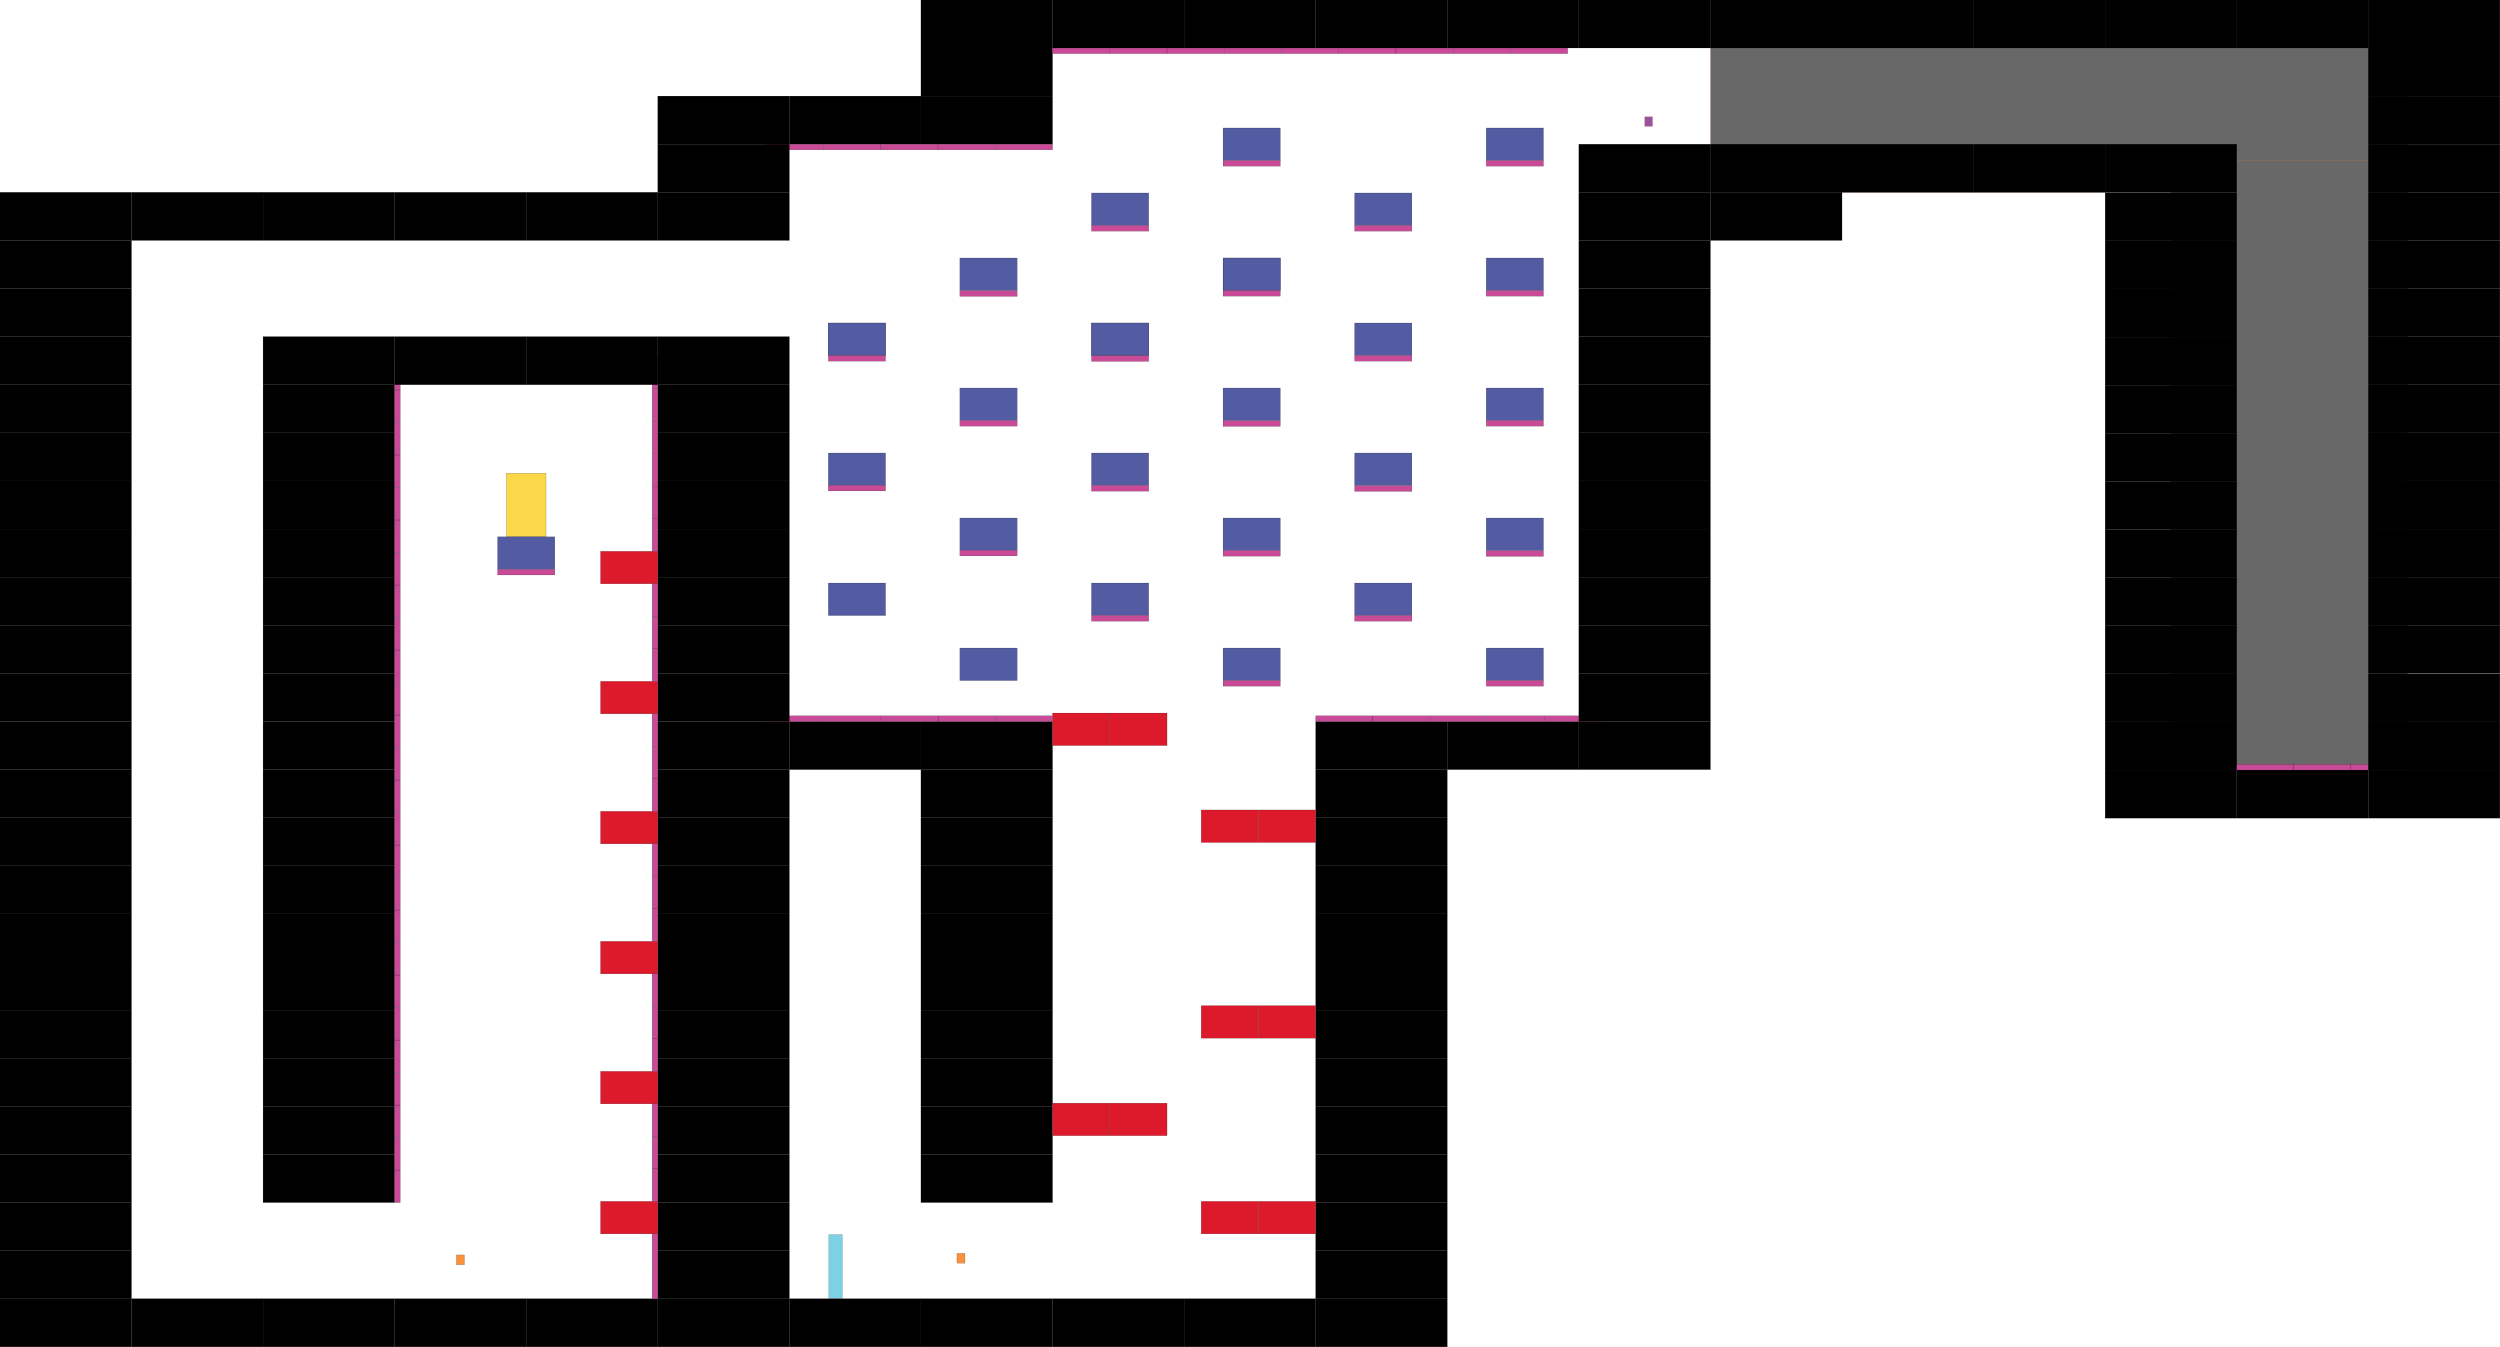 <?xml version="1.0" encoding="utf-8"?>
<!-- Generator: Adobe Illustrator 15.1.0, SVG Export Plug-In . SVG Version: 6.00 Build 0)  -->
<!DOCTYPE svg PUBLIC "-//W3C//DTD SVG 1.1//EN" "http://www.w3.org/Graphics/SVG/1.1/DTD/svg11.dtd">
<svg version="1.1" id="Calque_1" xmlns="http://www.w3.org/2000/svg" xmlns:xlink="http://www.w3.org/1999/xlink" x="0px" y="0px"
	 width="15871.95px" height="8551.65px" viewBox="0 0 15871.95 8551.65" enable-background="new 0 0 15871.95 8551.65"
	 xml:space="preserve">
<rect id="shadows_1_" x="10859.146" y="-0.702" fill="#686868" stroke="#F98238" stroke-miterlimit="10" width="4425.992" height="1221.664"/>
<rect id="shadows_3_" x="13782.934" y="1018.918" fill="#686868" stroke="#F98238" stroke-miterlimit="10" width="1502.202" height="3867.234"/>
<rect id="characterstart_4_" x="5262.301" y="7838.325" fill="#7CD2E2" stroke="#000000" stroke-miterlimit="10" width="85.193" height="403.363"/>
<rect id="groundcage1_27_" x="4176.217" y="8245.53" stroke="#000000" stroke-miterlimit="10" width="835.367" height="305.416"/>
<rect id="end_4_" x="3215.219" y="3004.484" fill="#FBD849" stroke="#000000" stroke-miterlimit="10" width="251.266" height="403.363"/>
<rect id="groundcage1_3_" x="5011.585" y="8245.53" stroke="#000000" stroke-miterlimit="10" width="835.366" height="305.416"/>
<rect id="groundcage1_2_" x="5846.952" y="8245.53" stroke="#000000" stroke-miterlimit="10" width="835.366" height="305.416"/>
<rect id="groundcage1_5_" x="6682.317" y="8245.53" stroke="#000000" stroke-miterlimit="10" width="835.366" height="305.416"/>
<rect id="groundcage1_4_" x="7517.685" y="8245.53" stroke="#000000" stroke-miterlimit="10" width="835.366" height="305.416"/>
<rect id="groundcage1_6_" x="4176.217" y="7940.114" stroke="#000000" stroke-miterlimit="10" width="835.367" height="305.416"/>
<rect id="groundcage1_8_" x="4176.217" y="7634.698" stroke="#000000" stroke-miterlimit="10" width="835.367" height="305.416"/>
<rect id="groundcage1_7_" x="4176.217" y="7329.282" stroke="#000000" stroke-miterlimit="10" width="835.367" height="305.416"/>
<rect id="groundcage1_10_" x="4176.217" y="7023.866" stroke="#000000" stroke-miterlimit="10" width="835.367" height="305.416"/>
<rect id="groundcage1_9_" x="4176.217" y="6718.45" stroke="#000000" stroke-miterlimit="10" width="835.367" height="305.416"/>
<rect id="groundcage1_13_" x="5846.952" y="7329.282" stroke="#000000" stroke-miterlimit="10" width="835.366" height="305.416"/>
<rect id="groundcage1_12_" x="5846.952" y="7023.866" stroke="#000000" stroke-miterlimit="10" width="835.366" height="305.416"/>
<rect id="groundcage1_15_" x="8353.051" y="8245.53" stroke="#000000" stroke-miterlimit="10" width="835.365" height="305.416"/>
<rect id="groundcage1_14_" x="8353.051" y="7940.114" stroke="#000000" stroke-miterlimit="10" width="835.365" height="305.416"/>
<rect id="groundcage1_17_" x="8353.051" y="7634.698" stroke="#000000" stroke-miterlimit="10" width="835.365" height="305.416"/>
<rect id="groundcage1_16_" x="8353.051" y="7329.282" stroke="#000000" stroke-miterlimit="10" width="835.365" height="305.416"/>
<rect id="groundcage1_21_" x="8353.051" y="7023.866" stroke="#000000" stroke-miterlimit="10" width="835.365" height="305.416"/>
<rect id="groundcage1_20_" x="8353.051" y="6718.45" stroke="#000000" stroke-miterlimit="10" width="835.365" height="305.416"/>
<rect id="groundcage1_19_" x="8353.051" y="6413.034" stroke="#000000" stroke-miterlimit="10" width="835.365" height="305.416"/>
<rect id="groundcage1_18_" x="8353.051" y="6107.618" stroke="#000000" stroke-miterlimit="10" width="835.365" height="305.416"/>
<rect id="groundcage1_30_" x="8353.051" y="5802.202" stroke="#000000" stroke-miterlimit="10" width="835.365" height="305.416"/>
<rect id="groundcage1_29_" x="8353.051" y="5496.786" stroke="#000000" stroke-miterlimit="10" width="835.365" height="305.416"/>
<rect id="groundcage1_28_" x="8353.051" y="5191.37" stroke="#000000" stroke-miterlimit="10" width="835.365" height="305.416"/>
<rect id="groundcage1_26_" x="8353.051" y="4885.954" stroke="#000000" stroke-miterlimit="10" width="835.365" height="305.416"/>
<rect id="groundcage1_25_" x="8353.051" y="4580.538" stroke="#000000" stroke-miterlimit="10" width="835.365" height="305.416"/>
<rect id="groundcage1_38_" x="5846.952" y="6718.45" stroke="#000000" stroke-miterlimit="10" width="835.366" height="305.416"/>
<rect id="groundcage1_37_" x="5846.952" y="6413.034" stroke="#000000" stroke-miterlimit="10" width="835.366" height="305.416"/>
<rect id="groundcage1_36_" x="5846.952" y="6107.618" stroke="#000000" stroke-miterlimit="10" width="835.366" height="305.416"/>
<rect id="groundcage1_35_" x="5846.952" y="5802.202" stroke="#000000" stroke-miterlimit="10" width="835.366" height="305.416"/>
<rect id="groundcage1_34_" x="5846.952" y="5496.786" stroke="#000000" stroke-miterlimit="10" width="835.366" height="305.416"/>
<rect id="groundcage1_33_" x="5846.952" y="5191.37" stroke="#000000" stroke-miterlimit="10" width="835.366" height="305.416"/>
<rect id="groundcage1_32_" x="5846.952" y="4885.954" stroke="#000000" stroke-miterlimit="10" width="835.366" height="305.416"/>
<rect id="groundcage1_31_" x="5846.952" y="4580.538" stroke="#000000" stroke-miterlimit="10" width="835.366" height="305.416"/>
<rect id="platformcage3_2_" x="7989.637" y="7627.152" fill="#DD192C" stroke="#000000" stroke-miterlimit="10" width="363.413" height="206.352"/>
<rect id="platformcage3_1_" x="7626.223" y="7627.152" fill="#DD192C" stroke="#000000" stroke-miterlimit="10" width="363.414" height="206.352"/>
<rect id="platformcage3_11_" x="3812.805" y="7627.152" fill="#DD192C" stroke="#000000" stroke-miterlimit="10" width="363.413" height="206.352"/>
<rect id="platformcage3_6_" x="7989.637" y="6384.745" fill="#DD192C" stroke="#000000" stroke-miterlimit="10" width="363.412" height="206.352"/>
<rect id="platformcage3_5_" x="7626.222" y="6384.745" fill="#DD192C" stroke="#000000" stroke-miterlimit="10" width="363.414" height="206.352"/>
<rect id="platformcage3_7_" x="7045.731" y="7003.801" fill="#DD192C" stroke="#000000" stroke-miterlimit="10" width="363.413" height="206.352"/>
<rect id="platformcage3_3_" x="6682.317" y="7003.801" fill="#DD192C" stroke="#000000" stroke-miterlimit="10" width="363.413" height="206.352"/>
<rect id="platformcage3_8_" x="7989.635" y="5142.338" fill="#DD192C" stroke="#000000" stroke-miterlimit="10" width="363.413" height="206.352"/>
<rect id="platformcage3_4_" x="7626.221" y="5142.338" fill="#DD192C" stroke="#000000" stroke-miterlimit="10" width="363.414" height="206.352"/>
<rect id="platformcage3_15_" x="7045.731" y="4526.895" fill="#DD192C" stroke="#000000" stroke-miterlimit="10" width="363.413" height="206.352"/>
<rect id="platformcage3_14_" x="6682.317" y="4526.895" fill="#DD192C" stroke="#000000" stroke-miterlimit="10" width="363.413" height="206.352"/>
<rect id="groundcage1_22_" x="5011.584" y="4580.538" stroke="#000000" stroke-miterlimit="10" width="835.365" height="305.416"/>
<rect id="groundcage1_23_" x="4176.218" y="6413.034" stroke="#000000" stroke-miterlimit="10" width="835.365" height="305.416"/>
<rect id="groundcage1_44_" x="4176.217" y="6107.618" stroke="#000000" stroke-miterlimit="10" width="835.367" height="305.416"/>
<rect id="groundcage1_43_" x="4176.217" y="5802.202" stroke="#000000" stroke-miterlimit="10" width="835.367" height="305.416"/>
<rect id="groundcage1_42_" x="4176.217" y="5496.786" stroke="#000000" stroke-miterlimit="10" width="835.367" height="305.416"/>
<rect id="groundcage1_41_" x="4176.217" y="5191.37" stroke="#000000" stroke-miterlimit="10" width="835.367" height="305.416"/>
<rect id="groundcage1_40_" x="4176.217" y="4885.954" stroke="#000000" stroke-miterlimit="10" width="835.367" height="305.416"/>
<rect id="groundcage1_39_" x="4176.217" y="4580.538" stroke="#000000" stroke-miterlimit="10" width="835.367" height="305.416"/>
<rect id="groundcage1_45_" x="9188.416" y="4580.538" stroke="#000000" stroke-miterlimit="10" width="835.365" height="305.416"/>
<rect id="groundcage1_47_" x="10023.781" y="4580.538" stroke="#000000" stroke-miterlimit="10" width="835.365" height="305.416"/>
<rect id="groundcage1_57_" x="10023.78" y="3969.706" stroke="#000000" stroke-miterlimit="10" width="835.365" height="305.416"/>
<rect id="groundcage1_56_" x="10023.78" y="3664.29" stroke="#000000" stroke-miterlimit="10" width="835.365" height="305.416"/>
<rect id="groundcage1_55_" x="10023.78" y="3358.874" stroke="#000000" stroke-miterlimit="10" width="835.365" height="305.416"/>
<rect id="groundcage1_54_" x="10023.78" y="3053.458" stroke="#000000" stroke-miterlimit="10" width="835.365" height="305.416"/>
<rect id="groundcage1_53_" x="10023.78" y="2748.042" stroke="#000000" stroke-miterlimit="10" width="835.365" height="305.416"/>
<rect id="groundcage1_52_" x="10023.78" y="1831.794" stroke="#000000" stroke-miterlimit="10" width="835.365" height="305.416"/>
<rect id="groundcage1_51_" x="10023.78" y="1526.378" stroke="#000000" stroke-miterlimit="10" width="835.365" height="305.416"/>
<rect id="groundcage1_79_" x="10023.782" y="2442.626" stroke="#000000" stroke-miterlimit="10" width="835.365" height="305.416"/>
<rect id="groundcage1_75_" x="10023.782" y="2137.21" stroke="#000000" stroke-miterlimit="10" width="835.365" height="305.416"/>
<rect id="groundcage1_73_" x="10023.78" y="1220.962" stroke="#000000" stroke-miterlimit="10" width="835.365" height="305.416"/>
<rect id="groundcage1_74_" x="10859.153" y="1220.962" stroke="#000000" stroke-miterlimit="10" width="835.365" height="305.416"/>
<rect id="groundcage1_72_" x="10023.78" y="915.546" stroke="#000000" stroke-miterlimit="10" width="835.365" height="305.416"/>
<rect id="groundcage1_69_" x="4176.219" y="3969.706" stroke="#000000" stroke-miterlimit="10" width="835.366" height="305.416"/>
<rect id="groundcage1_68_" x="-0.609" y="2748.042" stroke="#000000" stroke-miterlimit="10" width="835.365" height="305.416"/>
<rect id="groundcage1_67_" x="-0.609" y="2442.626" stroke="#000000" stroke-miterlimit="10" width="835.365" height="305.416"/>
<rect id="groundcage1_66_" x="-0.609" y="2137.21" stroke="#000000" stroke-miterlimit="10" width="835.365" height="305.416"/>
<rect id="groundcage1_65_" x="-0.609" y="1831.794" stroke="#000000" stroke-miterlimit="10" width="835.365" height="305.416"/>
<rect id="groundcage1_64_" x="-0.609" y="1526.378" stroke="#000000" stroke-miterlimit="10" width="835.365" height="305.416"/>
<rect id="groundcage1_63_" x="-0.609" y="1220.962" stroke="#000000" stroke-miterlimit="10" width="835.365" height="305.416"/>
<rect id="groundcage1_106_" x="1670.122" y="2137.21" stroke="#000000" stroke-miterlimit="10" width="835.365" height="305.416"/>
<rect id="groundcage1_105_" x="3340.853" y="1220.962" stroke="#000000" stroke-miterlimit="10" width="835.366" height="305.416"/>
<rect id="groundcage1_104_" x="2505.487" y="1220.962" stroke="#000000" stroke-miterlimit="10" width="835.366" height="305.416"/>
<rect id="platformcage4_1_" x="6094.2" y="4114.191" fill="#535BA2" stroke="#000000" stroke-miterlimit="10" width="363.413" height="206.352"/>
<rect id="platformcage4_4_" x="6929.567" y="3701.488" fill="#535BA2" stroke="#000000" stroke-miterlimit="10" width="363.414" height="206.352"/>
<rect id="platformcage4_8_" x="5258.834" y="3701.488" fill="#535BA2" stroke="#000000" stroke-miterlimit="10" width="363.413" height="206.352"/>
<rect id="platformcage4_29_" x="3159.146" y="3408.263" fill="#535BA2" stroke="#000000" stroke-miterlimit="10" width="363.413" height="206.352"/>
<rect id="platformcage4_7_" x="6929.567" y="2050.676" fill="#535BA2" stroke="#000000" stroke-miterlimit="10" width="363.414" height="206.352"/>
<rect id="platformcage4_10_" x="5258.834" y="2050.676" fill="#535BA2" stroke="#000000" stroke-miterlimit="10" width="363.413" height="206.352"/>
<rect id="platformcage4_5_" x="6094.2" y="3288.785" fill="#535BA2" stroke="#000000" stroke-miterlimit="10" width="363.413" height="206.352"/>
<rect id="platformcage4_3_" x="5258.834" y="2876.082" fill="#535BA2" stroke="#000000" stroke-miterlimit="10" width="363.413" height="206.352"/>
<rect id="platformcage4_9_" x="6929.567" y="2876.082" fill="#535BA2" stroke="#000000" stroke-miterlimit="10" width="363.414" height="206.352"/>
<rect id="platformcage4_2_" x="6094.2" y="2463.379" fill="#535BA2" stroke="#000000" stroke-miterlimit="10" width="363.413" height="206.352"/>
<rect id="platformcage4_24_" x="6929.567" y="1225.27" fill="#535BA2" stroke="#000000" stroke-miterlimit="10" width="363.413" height="206.352"/>
<rect id="platformcage4_21_" x="5258.834" y="2050.676" fill="#535BA2" stroke="#000000" stroke-miterlimit="10" width="363.413" height="206.352"/>
<rect id="platformcage4_20_" x="6929.567" y="2050.676" fill="#535BA2" stroke="#000000" stroke-miterlimit="10" width="363.413" height="206.352"/>
<rect id="platformcage4_15_" x="6094.199" y="1637.973" fill="#535BA2" stroke="#000000" stroke-miterlimit="10" width="363.413" height="206.352"/>
<rect id="platformcage4_19_" x="7764.934" y="4114.191" fill="#535BA2" stroke="#000000" stroke-miterlimit="10" width="363.412" height="206.352"/>
<rect id="platformcage4_18_" x="8600.301" y="3701.488" fill="#535BA2" stroke="#000000" stroke-miterlimit="10" width="363.414" height="206.352"/>
<rect id="platformcage4_14_" x="7764.934" y="3288.785" fill="#535BA2" stroke="#000000" stroke-miterlimit="10" width="363.412" height="206.352"/>
<rect id="platformcage4_12_" x="8600.301" y="2876.082" fill="#535BA2" stroke="#000000" stroke-miterlimit="10" width="363.414" height="206.352"/>
<rect id="platformcage4_11_" x="7764.934" y="2463.379" fill="#535BA2" stroke="#000000" stroke-miterlimit="10" width="363.412" height="206.352"/>
<rect id="platformcage4_22_" x="9435.666" y="4114.191" fill="#535BA2" stroke="#000000" stroke-miterlimit="10" width="363.414" height="206.352"/>
<rect id="platformcage4_17_" x="9435.666" y="3288.785" fill="#535BA2" stroke="#000000" stroke-miterlimit="10" width="363.414" height="206.352"/>
<rect id="platformcage4_13_" x="9435.666" y="2463.379" fill="#535BA2" stroke="#000000" stroke-miterlimit="10" width="363.414" height="206.352"/>
<rect id="platformcage4_27_" x="8600.302" y="2050.676" fill="#535BA2" stroke="#000000" stroke-miterlimit="10" width="363.414" height="206.352"/>
<rect id="platformcage4_26_" x="7764.934" y="1637.973" fill="#535BA2" stroke="#000000" stroke-miterlimit="10" width="363.414" height="206.352"/>
<rect id="platformcage4_28_" x="7764.937" y="1637.973" fill="#535BA2" stroke="#000000" stroke-miterlimit="10" width="363.413" height="206.352"/>
<rect id="platformcage4_23_" x="8600.305" y="1225.27" fill="#535BA2" stroke="#000000" stroke-miterlimit="10" width="363.413" height="206.352"/>
<rect id="platformcage4_16_" x="7764.938" y="812.566" fill="#535BA2" stroke="#000000" stroke-miterlimit="10" width="363.412" height="206.352"/>
<rect id="platformcage4_25_" x="9435.676" y="812.566" fill="#535BA2" stroke="#000000" stroke-miterlimit="10" width="363.412" height="206.352"/>
<rect id="groundcage1_11_" x="4176.218" y="1220.962" stroke="#000000" stroke-miterlimit="10" width="835.366" height="305.416"/>
<rect id="groundcage1_46_" x="4176.218" y="610.13" stroke="#000000" stroke-miterlimit="10" width="835.366" height="305.416"/>
<rect id="groundcage1_48_" x="5011.584" y="610.13" stroke="#000000" stroke-miterlimit="10" width="835.366" height="305.416"/>
<rect id="groundcage1_49_" x="5846.95" y="610.13" stroke="#000000" stroke-miterlimit="10" width="835.366" height="305.416"/>
<rect id="groundcage1_50_" x="5846.95" y="304.714" stroke="#000000" stroke-miterlimit="10" width="835.366" height="305.416"/>
<rect id="groundcage1_59_" x="5846.95" y="-0.702" stroke="#000000" stroke-miterlimit="10" width="835.366" height="305.416"/>
<rect id="groundcage1_60_" x="6682.316" y="-0.702" stroke="#000000" stroke-miterlimit="10" width="835.367" height="305.416"/>
<rect id="groundcage1_61_" x="7517.683" y="-0.702" stroke="#000000" stroke-miterlimit="10" width="835.367" height="305.416"/>
<rect id="groundcage1_62_" x="8353.054" y="-0.702" stroke="#000000" stroke-miterlimit="10" width="835.367" height="305.416"/>
<rect id="groundcage1_71_" x="9188.416" y="-0.702" stroke="#000000" stroke-miterlimit="10" width="835.366" height="305.416"/>
<rect id="groundcage1_78_" x="10023.781" y="-0.702" stroke="#000000" stroke-miterlimit="10" width="835.366" height="305.416"/>
<rect id="groundcage1_77_" x="10859.152" y="-0.702" stroke="#000000" stroke-miterlimit="10" width="835.366" height="305.416"/>
<rect id="groundcage1_76_" x="11694.514" y="-0.702" stroke="#000000" stroke-miterlimit="10" width="835.366" height="305.416"/>
<rect id="groundcage1_87_" x="12529.881" y="-0.702" stroke="#000000" stroke-miterlimit="10" width="835.366" height="305.416"/>
<rect id="groundcage1_86_" x="13365.253" y="-0.702" stroke="#000000" stroke-miterlimit="10" width="835.365" height="305.416"/>
<rect id="groundcage1_85_" x="14200.613" y="-0.702" stroke="#000000" stroke-miterlimit="10" width="835.366" height="305.416"/>
<rect id="groundcage1_90_" x="15035.979" y="-0.702" stroke="#000000" stroke-miterlimit="10" width="835.366" height="305.416"/>
<rect id="groundcage1_92_" x="15035.979" y="304.714" stroke="#000000" stroke-miterlimit="10" width="835.366" height="305.416"/>
<rect id="groundcage1_93_" x="15035.979" y="610.13" stroke="#000000" stroke-miterlimit="10" width="835.366" height="305.416"/>
<rect id="groundcage1_94_" x="15035.979" y="915.546" stroke="#000000" stroke-miterlimit="10" width="835.366" height="305.416"/>
<rect id="groundcage1_82_" x="10859.153" y="915.546" stroke="#000000" stroke-miterlimit="10" width="835.365" height="305.416"/>
<rect id="groundcage1_89_" x="11694.51" y="915.546" stroke="#000000" stroke-miterlimit="10" width="835.366" height="305.416"/>
<rect id="groundcage1_88_" x="12529.883" y="915.546" stroke="#000000" stroke-miterlimit="10" width="835.366" height="305.416"/>
<rect id="groundcage1_91_" x="13365.25" y="915.546" stroke="#000000" stroke-miterlimit="10" width="835.364" height="305.416"/>
<rect id="groundcage1_96_" x="15035.977" y="4277.944" stroke="#000000" stroke-miterlimit="10" width="835.366" height="305.416"/>
<rect id="groundcage1_95_" x="13365.247" y="4277.944" stroke="#000000" stroke-miterlimit="10" width="835.365" height="305.416"/>
<rect id="groundcage1_97_" x="13365.25" y="4583.36" stroke="#000000" stroke-miterlimit="10" width="835.364" height="305.416"/>
<rect id="groundcage1_100_" x="15035.979" y="4888.776" stroke="#000000" stroke-miterlimit="10" width="835.366" height="305.416"/>
<rect id="groundcage1_99_" x="13365.25" y="4888.776" stroke="#000000" stroke-miterlimit="10" width="835.364" height="305.416"/>
<rect id="groundcage1_101_" x="14200.612" y="4888.776" stroke="#000000" stroke-miterlimit="10" width="835.365" height="305.416"/>
<rect id="spadesdown_11_" x="14200.613" y="4852.981" fill="#C94A96" stroke="#000000" stroke-miterlimit="10" width="361.508" height="35.795"/>
<rect id="spadesdown_12_" x="14562.121" y="4852.981" fill="#C94A96" stroke="#000000" stroke-miterlimit="10" width="361.508" height="35.795"/>
<rect id="spadesdown_13_" x="14923.629" y="4852.981" fill="#C94A96" stroke="#000000" stroke-miterlimit="10" width="361.508" height="35.795"/>
<rect id="groundcage1_98_" x="15035.979" y="4583.36" stroke="#000000" stroke-miterlimit="10" width="835.366" height="305.416"/>
<rect id="pillevolutiond_1_" x="10441.463" y="740.848" fill="#9A549C" stroke="#F98238" stroke-miterlimit="10" width="50.684" height="61.855"/>
<rect id="spadesdown_1_" x="6318.904" y="4544.555" fill="#C94A96" stroke="#000000" stroke-miterlimit="10" width="363.413" height="35.983"/>
<rect id="spadesdown_2_" x="5955.491" y="4544.555" fill="#C94A96" stroke="#000000" stroke-miterlimit="10" width="363.413" height="35.983"/>
<rect id="spadesdown_3_" x="5592.077" y="4544.555" fill="#C94A96" stroke="#000000" stroke-miterlimit="10" width="363.414" height="35.983"/>
<rect id="spadesdown_6_" x="5228.665" y="4544.555" fill="#C94A96" stroke="#000000" stroke-miterlimit="10" width="363.413" height="35.983"/>
<rect id="spadesdown_4_" x="4865.253" y="4544.555" fill="#C94A96" stroke="#000000" stroke-miterlimit="10" width="363.413" height="35.983"/>
<rect id="groundcage1_70_" x="4176.219" y="4275.122" stroke="#000000" stroke-miterlimit="10" width="835.366" height="305.416"/>
<rect id="spadesdown_5_" x="8353.049" y="4544.555" fill="#C94A96" stroke="#000000" stroke-miterlimit="10" width="363.413" height="35.983"/>
<rect id="spadesdown_7_" x="8716.463" y="4544.556" fill="#C94A96" stroke="#000000" stroke-miterlimit="10" width="363.413" height="35.983"/>
<rect id="spadesdown_9_" x="9079.876" y="4544.555" fill="#C94A96" stroke="#000000" stroke-miterlimit="10" width="363.412" height="35.983"/>
<rect id="spadesdown_8_" x="9443.288" y="4544.555" fill="#C94A96" stroke="#000000" stroke-miterlimit="10" width="363.414" height="35.983"/>
<rect id="spadesdown_10_" x="9806.701" y="4544.555" fill="#C94A96" stroke="#000000" stroke-miterlimit="10" width="363.413" height="35.983"/>
<rect id="groundcage1_58_" x="10023.78" y="4275.122" stroke="#000000" stroke-miterlimit="10" width="835.365" height="305.416"/>
<rect id="spadesup_1_" x="6929.567" y="3907.84" fill="#C94A96" stroke="#000000" stroke-miterlimit="10" width="363.414" height="35.792"/>
<rect id="spadesup_2_" x="7764.934" y="4320.543" fill="#C94A96" stroke="#000000" stroke-miterlimit="10" width="363.412" height="35.793"/>
<rect id="spadesup_4_" x="5258.834" y="3080.84" fill="#C94A96" stroke="#000000" stroke-miterlimit="10" width="363.413" height="35.792"/>
<rect id="spadesup_43_" x="3159.146" y="3614.614" fill="#C94A96" stroke="#000000" stroke-miterlimit="10" width="363.413" height="35.792"/>
<rect id="spadesup_3_" x="6094.2" y="3493.543" fill="#C94A96" stroke="#000000" stroke-miterlimit="10" width="363.413" height="35.792"/>
<rect id="spadesup_6_" x="5258.834" y="2257.027" fill="#C94A96" stroke="#000000" stroke-miterlimit="10" width="363.413" height="35.792"/>
<rect id="spadesup_5_" x="6094.2" y="2669.73" fill="#C94A96" stroke="#000000" stroke-miterlimit="10" width="363.413" height="35.792"/>
<rect id="spadesup_8_" x="6929.567" y="3082.434" fill="#C94A96" stroke="#000000" stroke-miterlimit="10" width="363.414" height="35.792"/>
<rect id="spadesup_7_" x="7764.934" y="3495.137" fill="#C94A96" stroke="#000000" stroke-miterlimit="10" width="363.412" height="35.792"/>
<rect id="spadesup_10_" x="8600.301" y="3907.84" fill="#C94A96" stroke="#000000" stroke-miterlimit="10" width="363.412" height="35.792"/>
<rect id="spadesup_9_" x="9435.666" y="4320.543" fill="#C94A96" stroke="#000000" stroke-miterlimit="10" width="363.413" height="35.793"/>
<rect id="spadesup_15_" x="6094.201" y="1845.73" fill="#C94A96" stroke="#000000" stroke-miterlimit="10" width="363.413" height="35.792"/>
<rect id="spadesup_14_" x="6929.569" y="2258.434" fill="#C94A96" stroke="#000000" stroke-miterlimit="10" width="363.413" height="35.792"/>
<rect id="spadesup_13_" x="7764.934" y="2671.137" fill="#C94A96" stroke="#000000" stroke-miterlimit="10" width="363.414" height="35.792"/>
<rect id="spadesup_12_" x="8600.303" y="3083.84" fill="#C94A96" stroke="#000000" stroke-miterlimit="10" width="363.411" height="35.792"/>
<rect id="spadesup_11_" x="9435.666" y="3496.543" fill="#C94A96" stroke="#000000" stroke-miterlimit="10" width="363.413" height="35.792"/>
<rect id="spadesup_19_" x="6929.569" y="1431.436" fill="#C94A96" stroke="#000000" stroke-miterlimit="10" width="363.413" height="35.792"/>
<rect id="spadesup_18_" x="7764.934" y="1844.139" fill="#C94A96" stroke="#000000" stroke-miterlimit="10" width="363.414" height="35.792"/>
<rect id="spadesup_16_" x="9435.666" y="2669.545" fill="#C94A96" stroke="#000000" stroke-miterlimit="10" width="363.413" height="35.792"/>
<rect id="spadesup_21_" x="7764.934" y="1018.918" fill="#C94A96" stroke="#000000" stroke-miterlimit="10" width="363.414" height="35.792"/>
<rect id="spadesup_20_" x="8600.301" y="1431.621" fill="#C94A96" stroke="#000000" stroke-miterlimit="10" width="363.412" height="35.792"/>
<rect id="spadesup_22_" x="9435.676" y="1018.918" fill="#C94A96" stroke="#000000" stroke-miterlimit="10" width="363.412" height="35.792"/>
<rect id="spadesup_23_" x="4865.254" y="915.546" fill="#C94A96" stroke="#000000" stroke-miterlimit="10" width="363.412" height="35.792"/>
<rect id="spadesup_24_" x="5228.666" y="915.546" fill="#C94A96" stroke="#000000" stroke-miterlimit="10" width="363.412" height="35.792"/>
<rect id="spadesup_26_" x="5592.079" y="915.546" fill="#C94A96" stroke="#000000" stroke-miterlimit="10" width="363.412" height="35.792"/>
<rect id="spadesup_25_" x="5955.491" y="915.546" fill="#C94A96" stroke="#000000" stroke-miterlimit="10" width="363.413" height="35.792"/>
<rect id="spadesup_27_" x="6318.904" y="915.546" fill="#C94A96" stroke="#000000" stroke-miterlimit="10" width="363.412" height="35.792"/>
<rect id="spadesup_32_" x="6682.316" y="304.714" fill="#C94A96" stroke="#000000" stroke-miterlimit="10" width="363.412" height="35.792"/>
<rect id="spadesup_31_" x="7045.729" y="304.714" fill="#C94A96" stroke="#000000" stroke-miterlimit="10" width="363.411" height="35.792"/>
<rect id="spadesup_30_" x="7409.142" y="304.714" fill="#C94A96" stroke="#000000" stroke-miterlimit="10" width="363.412" height="35.792"/>
<rect id="spadesup_29_" x="7772.555" y="304.714" fill="#C94A96" stroke="#000000" stroke-miterlimit="10" width="363.413" height="35.792"/>
<rect id="spadesup_28_" x="8135.967" y="304.714" fill="#C94A96" stroke="#000000" stroke-miterlimit="10" width="363.412" height="35.792"/>
<rect id="spadesup_37_" x="8499.379" y="304.714" fill="#C94A96" stroke="#000000" stroke-miterlimit="10" width="363.412" height="35.792"/>
<rect id="spadesup_36_" x="8862.791" y="304.714" fill="#C94A96" stroke="#000000" stroke-miterlimit="10" width="363.412" height="35.792"/>
<rect id="spadesup_35_" x="9226.203" y="304.714" fill="#C94A96" stroke="#000000" stroke-miterlimit="10" width="363.412" height="35.792"/>
<rect id="spadesup_34_" x="9589.617" y="304.714" fill="#C94A96" stroke="#000000" stroke-miterlimit="10" width="363.411" height="35.792"/>
<rect id="groundcage1_24_" x="4176.218" y="915.546" stroke="#000000" stroke-miterlimit="10" width="835.366" height="305.416"/>
<rect id="platformcage4_30_" x="9435.666" y="1637.973" fill="#535BA2" stroke="#000000" stroke-miterlimit="10" width="363.414" height="206.352"/>
<rect id="spadesup_33_" x="9435.666" y="1844.139" fill="#C94A96" stroke="#000000" stroke-miterlimit="10" width="363.413" height="35.792"/>
<rect id="spadesup_17_" x="8600.306" y="2257.027" fill="#C94A96" stroke="#000000" stroke-miterlimit="10" width="363.412" height="35.792"/>
<rect id="groundcage1_81_" x="1670.122" y="1220.962" stroke="#000000" stroke-miterlimit="10" width="835.366" height="305.416"/>
<rect id="groundcage1_80_" x="834.756" y="1220.962" stroke="#000000" stroke-miterlimit="10" width="835.365" height="305.416"/>
<rect id="groundcage1_110_" x="4176.219" y="3664.29" stroke="#000000" stroke-miterlimit="10" width="835.366" height="305.416"/>
<rect id="groundcage1_109_" x="4176.219" y="3358.874" stroke="#000000" stroke-miterlimit="10" width="835.366" height="305.416"/>
<rect id="groundcage1_108_" x="4176.219" y="3053.458" stroke="#000000" stroke-miterlimit="10" width="835.366" height="305.416"/>
<rect id="groundcage1_107_" x="4176.219" y="2748.042" stroke="#000000" stroke-miterlimit="10" width="835.366" height="305.416"/>
<rect id="groundcage1_84_" x="4176.219" y="2442.626" stroke="#000000" stroke-miterlimit="10" width="835.366" height="305.416"/>
<rect id="groundcage1_83_" x="4176.219" y="2137.21" stroke="#000000" stroke-miterlimit="10" width="835.366" height="305.416"/>
<rect id="groundcage1_116_" x="1670.122" y="3969.706" stroke="#000000" stroke-miterlimit="10" width="835.365" height="305.416"/>
<rect id="groundcage1_115_" x="1670.122" y="3664.29" stroke="#000000" stroke-miterlimit="10" width="835.365" height="305.416"/>
<rect id="groundcage1_114_" x="1670.122" y="3358.874" stroke="#000000" stroke-miterlimit="10" width="835.365" height="305.416"/>
<rect id="groundcage1_113_" x="1670.122" y="3053.458" stroke="#000000" stroke-miterlimit="10" width="835.365" height="305.416"/>
<rect id="groundcage1_112_" x="1670.122" y="2748.042" stroke="#000000" stroke-miterlimit="10" width="835.365" height="305.416"/>
<rect id="groundcage1_111_" x="1670.122" y="2442.626" stroke="#000000" stroke-miterlimit="10" width="835.365" height="305.416"/>
<rect id="groundcage1_122_" x="-0.609" y="4580.538" stroke="#000000" stroke-miterlimit="10" width="835.365" height="305.416"/>
<rect id="groundcage1_121_" x="-0.609" y="4275.122" stroke="#000000" stroke-miterlimit="10" width="835.365" height="305.416"/>
<rect id="groundcage1_120_" x="-0.609" y="3969.706" stroke="#000000" stroke-miterlimit="10" width="835.365" height="305.416"/>
<rect id="groundcage1_119_" x="-0.609" y="3664.29" stroke="#000000" stroke-miterlimit="10" width="835.365" height="305.416"/>
<rect id="groundcage1_118_" x="-0.609" y="3358.874" stroke="#000000" stroke-miterlimit="10" width="835.365" height="305.416"/>
<rect id="groundcage1_117_" x="-0.609" y="3053.458" stroke="#000000" stroke-miterlimit="10" width="835.365" height="305.416"/>
<rect id="groundcage1_134_" x="-0.609" y="6413.034" stroke="#000000" stroke-miterlimit="10" width="835.365" height="305.416"/>
<rect id="groundcage1_133_" x="-0.609" y="6107.618" stroke="#000000" stroke-miterlimit="10" width="835.365" height="305.416"/>
<rect id="groundcage1_132_" x="-0.609" y="5802.202" stroke="#000000" stroke-miterlimit="10" width="835.365" height="305.416"/>
<rect id="groundcage1_131_" x="-0.609" y="5496.786" stroke="#000000" stroke-miterlimit="10" width="835.365" height="305.416"/>
<rect id="groundcage1_130_" x="-0.609" y="5191.37" stroke="#000000" stroke-miterlimit="10" width="835.365" height="305.416"/>
<rect id="groundcage1_129_" x="-0.609" y="4885.954" stroke="#000000" stroke-miterlimit="10" width="835.365" height="305.416"/>
<rect id="groundcage1_128_" x="-0.609" y="8245.53" stroke="#000000" stroke-miterlimit="10" width="835.365" height="305.416"/>
<rect id="groundcage1_135_" x="834.757" y="8245.53" stroke="#000000" stroke-miterlimit="10" width="835.365" height="305.416"/>
<rect id="groundcage1_136_" x="1670.122" y="8245.53" stroke="#000000" stroke-miterlimit="10" width="835.365" height="305.416"/>
<rect id="groundcage1_137_" x="2505.488" y="8245.53" stroke="#000000" stroke-miterlimit="10" width="835.365" height="305.416"/>
<rect id="groundcage1_138_" x="3340.854" y="8245.53" stroke="#000000" stroke-miterlimit="10" width="835.365" height="305.416"/>
<rect id="groundcage1_127_" x="-0.609" y="7940.114" stroke="#000000" stroke-miterlimit="10" width="835.365" height="305.416"/>
<rect id="groundcage1_126_" x="-0.609" y="7634.698" stroke="#000000" stroke-miterlimit="10" width="835.365" height="305.416"/>
<rect id="groundcage1_125_" x="-0.609" y="7329.282" stroke="#000000" stroke-miterlimit="10" width="835.365" height="305.416"/>
<rect id="groundcage1_124_" x="-0.609" y="7023.866" stroke="#000000" stroke-miterlimit="10" width="835.365" height="305.416"/>
<rect id="groundcage1_123_" x="-0.609" y="6718.45" stroke="#000000" stroke-miterlimit="10" width="835.365" height="305.416"/>
<rect id="groundcage1_149_" x="1670.122" y="4580.538" stroke="#000000" stroke-miterlimit="10" width="835.365" height="305.416"/>
<rect id="groundcage1_148_" x="1670.122" y="4275.122" stroke="#000000" stroke-miterlimit="10" width="835.365" height="305.416"/>
<rect id="groundcage1_147_" x="1670.122" y="6413.034" stroke="#000000" stroke-miterlimit="10" width="835.365" height="305.416"/>
<rect id="groundcage1_146_" x="1670.122" y="6107.618" stroke="#000000" stroke-miterlimit="10" width="835.365" height="305.416"/>
<rect id="groundcage1_145_" x="1670.122" y="5802.202" stroke="#000000" stroke-miterlimit="10" width="835.365" height="305.416"/>
<rect id="groundcage1_144_" x="1670.122" y="5496.786" stroke="#000000" stroke-miterlimit="10" width="835.365" height="305.416"/>
<rect id="groundcage1_143_" x="1670.122" y="5191.37" stroke="#000000" stroke-miterlimit="10" width="835.365" height="305.416"/>
<rect id="groundcage1_142_" x="1670.122" y="4885.954" stroke="#000000" stroke-miterlimit="10" width="835.365" height="305.416"/>
<rect id="groundcage1_141_" x="1670.122" y="7329.282" stroke="#000000" stroke-miterlimit="10" width="835.365" height="305.416"/>
<rect id="groundcage1_140_" x="1670.122" y="7023.866" stroke="#000000" stroke-miterlimit="10" width="835.365" height="305.416"/>
<rect id="groundcage1_139_" x="1670.122" y="6718.45" stroke="#000000" stroke-miterlimit="10" width="835.365" height="305.416"/>
<rect id="platformcage3_12_" x="3812.805" y="6801.742" fill="#DD192C" stroke="#000000" stroke-miterlimit="10" width="363.413" height="206.352"/>
<rect id="groundcage1_160_" x="15035.979" y="1526.378" stroke="#000000" stroke-miterlimit="10" width="835.365" height="305.416"/>
<rect id="groundcage1_159_" x="15035.979" y="1220.962" stroke="#000000" stroke-miterlimit="10" width="835.365" height="305.416"/>
<rect id="groundcage1_158_" x="15035.979" y="3358.874" stroke="#000000" stroke-miterlimit="10" width="835.365" height="305.416"/>
<rect id="groundcage1_157_" x="15035.979" y="3053.458" stroke="#000000" stroke-miterlimit="10" width="835.365" height="305.416"/>
<rect id="groundcage1_156_" x="15035.979" y="2748.042" stroke="#000000" stroke-miterlimit="10" width="835.365" height="305.416"/>
<rect id="groundcage1_155_" x="15035.979" y="2442.626" stroke="#000000" stroke-miterlimit="10" width="835.365" height="305.416"/>
<rect id="groundcage1_154_" x="15035.979" y="2137.21" stroke="#000000" stroke-miterlimit="10" width="835.365" height="305.416"/>
<rect id="groundcage1_153_" x="15035.979" y="1831.794" stroke="#000000" stroke-miterlimit="10" width="835.365" height="305.416"/>
<rect id="groundcage1_151_" x="15035.979" y="3969.706" stroke="#000000" stroke-miterlimit="10" width="835.365" height="305.416"/>
<rect id="groundcage1_150_" x="15035.979" y="3664.29" stroke="#000000" stroke-miterlimit="10" width="835.365" height="305.416"/>
<rect id="groundcage1_169_" x="13365.247" y="1529.2" stroke="#000000" stroke-miterlimit="10" width="835.365" height="305.416"/>
<rect id="groundcage1_168_" x="13365.247" y="1223.784" stroke="#000000" stroke-miterlimit="10" width="835.365" height="305.416"/>
<rect id="groundcage1_167_" x="13365.247" y="3361.696" stroke="#000000" stroke-miterlimit="10" width="835.365" height="305.416"/>
<rect id="groundcage1_166_" x="13365.247" y="3056.28" stroke="#000000" stroke-miterlimit="10" width="835.365" height="305.416"/>
<rect id="groundcage1_165_" x="13365.247" y="2750.864" stroke="#000000" stroke-miterlimit="10" width="835.365" height="305.416"/>
<rect id="groundcage1_164_" x="13365.247" y="2445.448" stroke="#000000" stroke-miterlimit="10" width="835.365" height="305.416"/>
<rect id="groundcage1_163_" x="13365.247" y="2140.032" stroke="#000000" stroke-miterlimit="10" width="835.365" height="305.416"/>
<rect id="groundcage1_162_" x="13365.247" y="1834.616" stroke="#000000" stroke-miterlimit="10" width="835.365" height="305.416"/>
<rect id="groundcage1_161_" x="13365.247" y="3972.528" stroke="#000000" stroke-miterlimit="10" width="835.365" height="305.416"/>
<rect id="groundcage1_152_" x="13365.247" y="3667.112" stroke="#000000" stroke-miterlimit="10" width="835.365" height="305.416"/>
<rect id="spadesright_1_" x="4140.629" y="7833.653" fill="#C94A96" stroke="#000000" stroke-miterlimit="10" width="35.59" height="206.354"/>
<rect id="spadesright_2_" x="4140.629" y="8040.007" fill="#C94A96" stroke="#000000" stroke-miterlimit="10" width="35.59" height="206.354"/>
<rect id="spadesright_4_" x="4140.629" y="7214.445" fill="#C94A96" stroke="#000000" stroke-miterlimit="10" width="35.59" height="206.354"/>
<rect id="spadesright_3_" x="4140.629" y="7420.799" fill="#C94A96" stroke="#000000" stroke-miterlimit="10" width="35.59" height="206.354"/>
<rect id="spadesright_5_" x="4140.629" y="7008.094" fill="#C94A96" stroke="#000000" stroke-miterlimit="10" width="35.59" height="206.354"/>
<rect id="platformcage3_9_" x="3812.804" y="5976.332" fill="#DD192C" stroke="#000000" stroke-miterlimit="10" width="363.413" height="206.352"/>
<rect id="spadesright_8_" x="4140.629" y="6389.035" fill="#C94A96" stroke="#000000" stroke-miterlimit="10" width="35.59" height="206.354"/>
<rect id="spadesright_7_" x="4140.629" y="6595.389" fill="#C94A96" stroke="#000000" stroke-miterlimit="10" width="35.59" height="206.354"/>
<rect id="spadesright_6_" x="4140.629" y="6182.684" fill="#C94A96" stroke="#000000" stroke-miterlimit="10" width="35.59" height="206.354"/>
<rect id="platformcage3_16_" x="3812.804" y="5150.922" fill="#DD192C" stroke="#000000" stroke-miterlimit="10" width="363.413" height="206.352"/>
<rect id="spadesright_14_" x="4140.628" y="5563.625" fill="#C94A96" stroke="#000000" stroke-miterlimit="10" width="35.59" height="206.354"/>
<rect id="spadesright_13_" x="4140.628" y="5769.979" fill="#C94A96" stroke="#000000" stroke-miterlimit="10" width="35.59" height="206.354"/>
<rect id="spadesright_12_" x="4140.628" y="5357.273" fill="#C94A96" stroke="#000000" stroke-miterlimit="10" width="35.59" height="206.354"/>
<rect id="platformcage3_10_" x="3812.803" y="4325.512" fill="#DD192C" stroke="#000000" stroke-miterlimit="10" width="363.413" height="206.352"/>
<rect id="spadesright_11_" x="4140.628" y="4738.215" fill="#C94A96" stroke="#000000" stroke-miterlimit="10" width="35.589" height="206.354"/>
<rect id="spadesright_10_" x="4140.628" y="4944.568" fill="#C94A96" stroke="#000000" stroke-miterlimit="10" width="35.589" height="206.354"/>
<rect id="spadesright_9_" x="4140.628" y="4531.863" fill="#C94A96" stroke="#000000" stroke-miterlimit="10" width="35.589" height="206.354"/>
<rect id="platformcage3_18_" x="3812.803" y="3500.102" fill="#DD192C" stroke="#000000" stroke-miterlimit="10" width="363.413" height="206.352"/>
<rect id="spadesright_20_" x="4140.627" y="3912.805" fill="#C94A96" stroke="#000000" stroke-miterlimit="10" width="35.59" height="206.354"/>
<rect id="spadesright_19_" x="4140.627" y="4119.158" fill="#C94A96" stroke="#000000" stroke-miterlimit="10" width="35.59" height="206.354"/>
<rect id="spadesright_18_" x="4140.627" y="3706.453" fill="#C94A96" stroke="#000000" stroke-miterlimit="10" width="35.59" height="206.354"/>
<rect id="spadesright_17_" x="4140.627" y="3087.395" fill="#C94A96" stroke="#000000" stroke-miterlimit="10" width="35.59" height="206.354"/>
<rect id="spadesright_16_" x="4140.627" y="3293.748" fill="#C94A96" stroke="#000000" stroke-miterlimit="10" width="35.59" height="206.354"/>
<rect id="spadesright_15_" x="4140.627" y="2881.043" fill="#C94A96" stroke="#000000" stroke-miterlimit="10" width="35.59" height="206.354"/>
<rect id="spadesright_21_" x="4140.627" y="2674.689" fill="#C94A96" stroke="#000000" stroke-miterlimit="10" width="35.59" height="206.354"/>
<rect id="spadesright_22_" x="4140.627" y="2468.336" fill="#C94A96" stroke="#000000" stroke-miterlimit="10" width="35.59" height="206.354"/>
<rect id="spadesright_23_" x="4140.627" y="2261.982" fill="#C94A96" stroke="#000000" stroke-miterlimit="10" width="35.59" height="206.354"/>
<rect id="spadesleft_1_" x="2505.488" y="7428.345" fill="#C94A96" stroke="#000000" stroke-miterlimit="10" width="35.59" height="206.354"/>
<rect id="spadesleft_2_" x="2505.488" y="7221.991" fill="#C94A96" stroke="#000000" stroke-miterlimit="10" width="35.59" height="206.354"/>
<rect id="spadesleft_4_" x="2505.488" y="7015.638" fill="#C94A96" stroke="#000000" stroke-miterlimit="10" width="35.59" height="206.354"/>
<rect id="spadesleft_3_" x="2505.488" y="6809.284" fill="#C94A96" stroke="#000000" stroke-miterlimit="10" width="35.59" height="206.354"/>
<rect id="spadesleft_8_" x="2505.488" y="6602.931" fill="#C94A96" stroke="#000000" stroke-miterlimit="10" width="35.59" height="206.354"/>
<rect id="spadesleft_7_" x="2505.488" y="6396.577" fill="#C94A96" stroke="#000000" stroke-miterlimit="10" width="35.59" height="206.354"/>
<rect id="spadesleft_6_" x="2505.488" y="6190.224" fill="#C94A96" stroke="#000000" stroke-miterlimit="10" width="35.59" height="206.354"/>
<rect id="spadesleft_5_" x="2505.488" y="5983.87" fill="#C94A96" stroke="#000000" stroke-miterlimit="10" width="35.59" height="206.354"/>
<rect id="spadesleft_16_" x="2505.488" y="5777.517" fill="#C94A96" stroke="#000000" stroke-miterlimit="10" width="35.59" height="206.354"/>
<rect id="spadesleft_15_" x="2505.488" y="5571.163" fill="#C94A96" stroke="#000000" stroke-miterlimit="10" width="35.59" height="206.354"/>
<rect id="spadesleft_14_" x="2505.488" y="5364.81" fill="#C94A96" stroke="#000000" stroke-miterlimit="10" width="35.59" height="206.354"/>
<rect id="spadesleft_13_" x="2505.488" y="5158.456" fill="#C94A96" stroke="#000000" stroke-miterlimit="10" width="35.59" height="206.354"/>
<rect id="spadesleft_12_" x="2505.488" y="4952.103" fill="#C94A96" stroke="#000000" stroke-miterlimit="10" width="35.59" height="206.354"/>
<rect id="spadesleft_11_" x="2505.488" y="4745.749" fill="#C94A96" stroke="#000000" stroke-miterlimit="10" width="35.59" height="206.354"/>
<rect id="spadesleft_10_" x="2505.488" y="4539.396" fill="#C94A96" stroke="#000000" stroke-miterlimit="10" width="35.59" height="206.354"/>
<rect id="spadesleft_9_" x="2505.488" y="4333.042" fill="#C94A96" stroke="#000000" stroke-miterlimit="10" width="35.59" height="206.354"/>
<rect id="spadesleft_25_" x="2505.488" y="4126.688" fill="#C94A96" stroke="#000000" stroke-miterlimit="10" width="35.59" height="206.354"/>
<rect id="spadesleft_24_" x="2505.488" y="3920.335" fill="#C94A96" stroke="#000000" stroke-miterlimit="10" width="35.59" height="206.354"/>
<rect id="spadesleft_23_" x="2505.488" y="3713.981" fill="#C94A96" stroke="#000000" stroke-miterlimit="10" width="35.59" height="206.354"/>
<rect id="spadesleft_22_" x="2505.488" y="3507.628" fill="#C94A96" stroke="#000000" stroke-miterlimit="10" width="35.59" height="206.354"/>
<rect id="spadesleft_21_" x="2505.488" y="3301.274" fill="#C94A96" stroke="#000000" stroke-miterlimit="10" width="35.59" height="206.354"/>
<rect id="spadesleft_20_" x="2505.488" y="3094.921" fill="#C94A96" stroke="#000000" stroke-miterlimit="10" width="35.59" height="206.354"/>
<rect id="spadesleft_19_" x="2505.488" y="2888.567" fill="#C94A96" stroke="#000000" stroke-miterlimit="10" width="35.59" height="206.354"/>
<rect id="spadesleft_18_" x="2505.488" y="2682.214" fill="#C94A96" stroke="#000000" stroke-miterlimit="10" width="35.59" height="206.354"/>
<rect id="spadesleft_17_" x="2505.488" y="2475.86" fill="#C94A96" stroke="#000000" stroke-miterlimit="10" width="35.59" height="206.354"/>
<rect id="spadesleft_26_" x="2505.488" y="2269.507" fill="#C94A96" stroke="#000000" stroke-miterlimit="10" width="35.59" height="206.354"/>
<rect id="groundcage1_102_" x="3340.854" y="2137.21" stroke="#000000" stroke-miterlimit="10" width="835.365" height="305.416"/>
<rect id="groundcage1_103_" x="2505.488" y="2137.21" stroke="#000000" stroke-miterlimit="10" width="835.366" height="305.416"/>
<rect id="pillevolutionb_1_" x="6075.657" y="7957.303" fill="#FB913B" stroke="#000000" stroke-miterlimit="10" width="50.685" height="61.859"/>
<rect id="pillevolutionb_2_" x="2897.828" y="7967.443" fill="#FB913B" stroke="#000000" stroke-miterlimit="10" width="50.685" height="61.859"/>
</svg>

